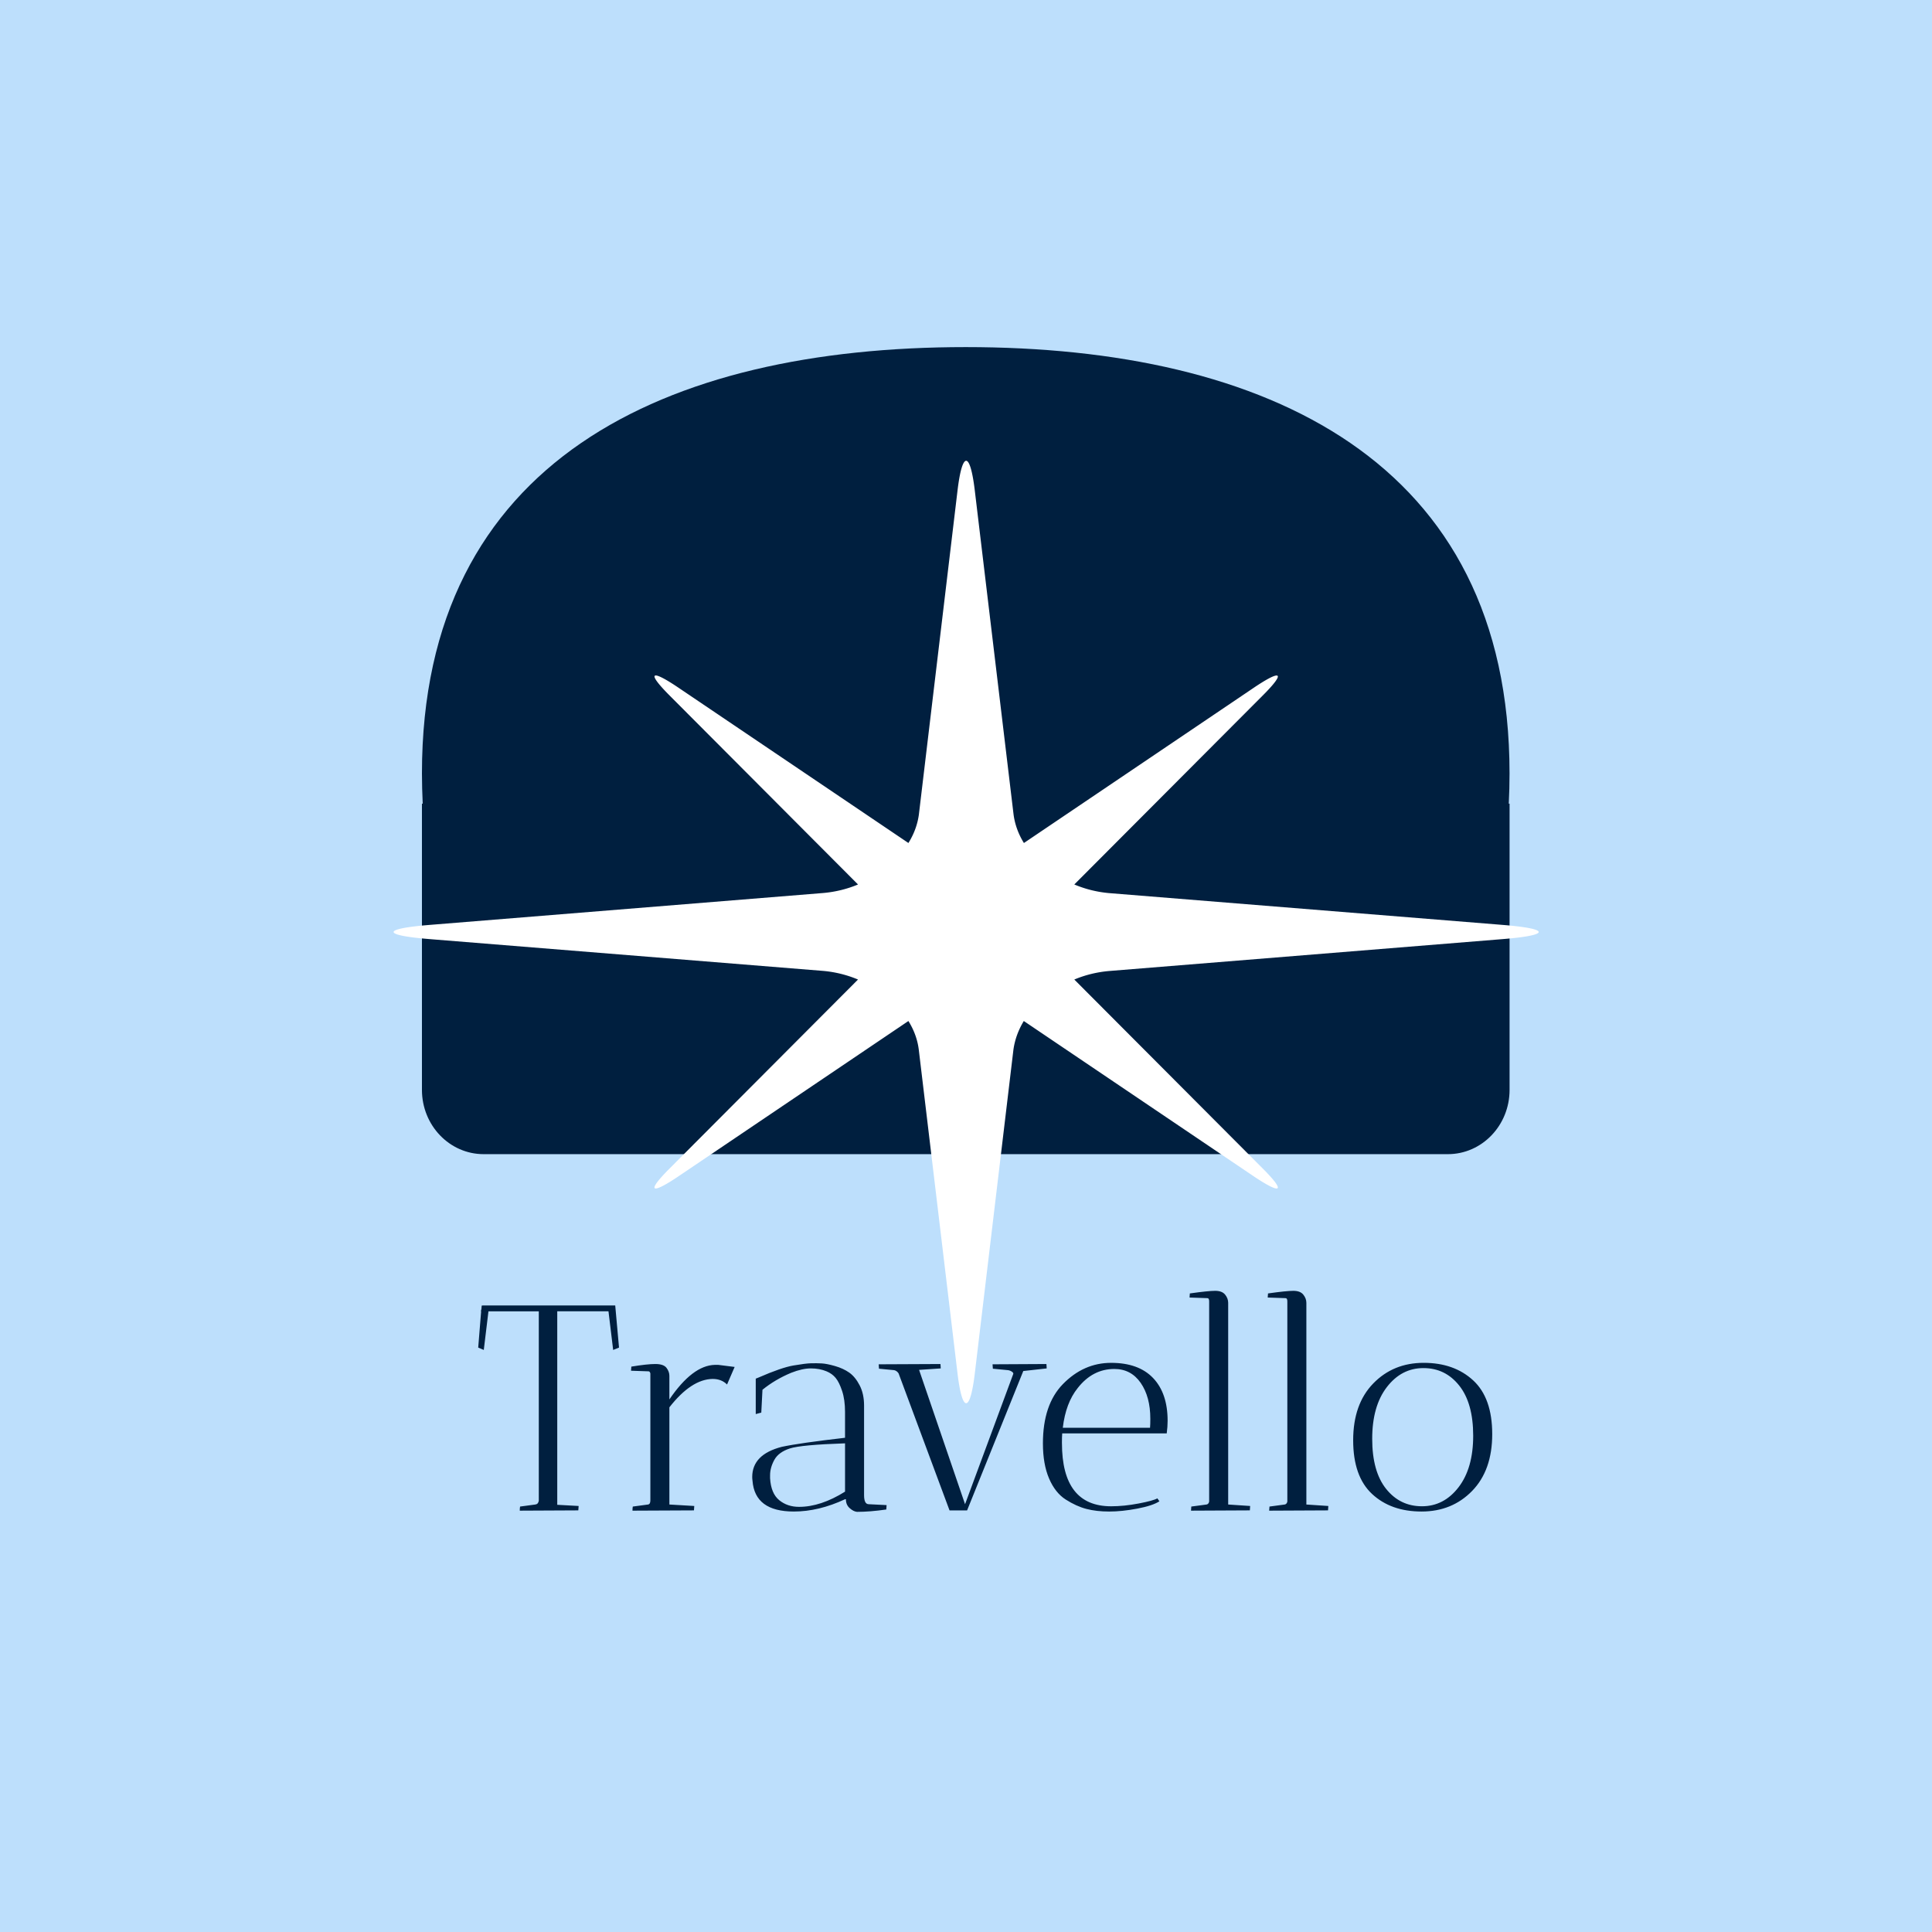 <svg xmlns="http://www.w3.org/2000/svg" xml:space="preserve" width="1500" height="1500" data-id="lg_am2Frfy86sJzWuI1NX" data-version="1" viewBox="0 0 1500 1500"><path fill="#bddffc" stroke="transparent" d="M0 0h1500v1500H0z"/><g data-padding="20"><g transform="translate(-569.073 -567.63)scale(1.714)"><path fill="#001f3f" d="M1015.461 695.199h.35v129.665c0 16.077-12.508 29.11-27.938 29.11H551.084c-15.43 0-27.939-13.033-27.939-29.11V695.199h.35q-.333-6.786-.35-13.676c0-141.74 110.27-193.123 246.325-193.123s246.325 51.382 246.325 193.123q0 6.873-.35 13.676Z"/><path fill="#fff" d="m1012.78 750.139-178.427-14.415q-8.193-.744-15.707-3.906l85.315-85.56c10.622-10.602 8.757-12.183-4.18-3.441l-103.96 70.215a45.2 37.2 0 0 1-4.69-12.927l-17.572-146.848c-2.147-17.81-5.65-17.81-7.797 0l-17.515 146.847a45.2 37.2 0 0 1-4.746 12.927l-103.96-70.214c-12.884-8.742-14.805-7.208-4.183 3.44l85.315 85.56a45.2 37.2 0 0 1-15.706 3.86L526.54 750.139c-21.64 1.767-21.64 4.65 0 6.417l178.426 14.415q8.193.744 15.707 3.906l-85.315 85.56c-10.622 10.602-8.757 12.183 4.181 3.44l103.96-70.214q3.842 6.184 4.69 12.927l17.571 146.847c2.147 17.809 5.65 17.809 7.797 0l17.516-146.847q.96-6.743 4.69-12.927l103.96 70.215c12.994 8.742 14.86 7.16 4.237-3.441l-85.315-85.56a45.2 37.2 0 0 1 15.707-3.86l178.427-14.461c21.64-1.767 21.64-4.65 0-6.417"/><rect width="377.795" height="115.26" x="203.633" y="318.421" fill="none" rx="0" ry="0" transform="matrix(1.3 0 0 1.3 270.21 485.45)"/><path fill="#001f3f" d="M576.075 1010.95v-85.786h-22.802l-2.119 17.498-2.522-1.066 1.326-16.432h-.13l.26-1.066.13-1.586.273.13v-.13h60.203l1.716 19.084-2.652 1.066-2.119-17.498h-23.205v87.646l9.685.533q0 .13-.143 1.989l-26.52.13q0-1.196.143-1.86l6.89-.922q1.326-.143 1.586-1.73m59.15-56.484v10.608q10.465-15.38 20.553-15.652h1.586l7.423.936-3.445 7.956q-2.522-2.522-6.5-2.522-9.672.13-19.617 12.857v44.03l11.271.664q0 .13-.143 1.989l-27.846.13q0-1.196.143-1.86l6.89-.922q1.066-.143 1.066-1.86v-57.55q-.273-.923-.806-.923l-7.956-.273.143-1.86q7.15-1.182 10.868-1.182t5.044 1.716q1.326 1.729 1.326 3.718m79.95 55.822h-.39q-11.934 5.564-23.205 5.564-17.64 0-18.707-13.923-.13-.923-.13-1.716 0-10.218 13.39-13.663 7.956-1.716 28.652-4.108v-11.674q0-5.564-1.326-9.542t-2.925-5.902q-1.586-1.924-4.108-2.977-3.185-1.326-7.098-1.326t-8.944 1.989q-7.293 3.042-13 7.683l-.533 10.348-2.509.663v-16.042l1.326-.533q10.335-4.511 15.77-5.434 5.446-.936 7.955-1.001 2.522-.065 4.85.065 2.313.13 6.031 1.196 3.705 1.066 6.435 2.977 2.717 1.924 4.706 5.772t1.99 9.152v40.573q0 4.108 2.118 4.108l8.086.403-.13 1.989q-7.423 1.066-13.26 1.066-1.599-.143-3.315-1.664-1.729-1.521-1.729-4.043m-21.216 3.445q9.815 0 20.826-6.89v-21.88q-19.89.664-24.999 2.315-5.109 1.664-7.033 5.174t-1.924 6.968v1.326q.403 6.89 4.121 9.945 3.705 3.042 9.01 3.042m87.645-64.571 24.401-.13q0 .13.13 1.989l-10.608 1.183-25.454 63.128h-7.956l-23.075-62.062q-.793-1.196-1.989-1.456l-6.89-.663-.13-1.99 27.976-.13q0 .13.13 1.99l-9.815.663 20.826 60.853 21.736-58.734q.403-.663-.455-1.261-.87-.598-1.794-.728l-6.89-.663Zm31.434 35.672q0 28.639 22.27 28.639 5.836 0 12.466-1.261t8.49-2.327l.922 1.326q-3.042 1.989-10.01 3.315-6.955 1.326-12.727 1.326t-10.335-1.183q-4.576-1.196-9.36-4.251-4.77-3.042-7.553-9.542t-2.782-15.912q0-17.511 9.01-26.793 9.424-9.672 21.878-9.672 12.467 0 19.032 6.89 6.565 6.903 6.565 19.357 0 2.652-.403 5.707H813.17q-.13 1.456-.13 4.38m40.04-11.01q0-9.945-4.368-16.25-4.38-6.292-11.934-6.292-9.815 0-16.575 8.619-5.447 6.76-6.773 18.03h39.52q.13-1.455.13-4.107m45.084 41.509-26.65.13.13-1.86 6.903-.922q.923-.143 1.183-1.326v-90.701q0-1.456-.793-1.456l-8.086-.273.13-1.86q8.36-1.182 11.48-1.182 3.106 0 4.497 1.716 1.391 1.729 1.391 3.718v91.364l9.945.663q0 .13-.13 1.989m35.412 0-26.663.13.143-1.86 6.89-.922q.923-.143 1.196-1.326v-90.701q0-1.456-.793-1.456l-8.099-.273.143-1.86q8.346-1.182 11.466-1.182t4.511 1.716q1.391 1.729 1.391 3.718v91.364l9.945.663q0 .13-.13 1.989m42.354.52q-13.858 0-22.412-7.956t-8.554-24.323q0-16.38 9.087-25.727 9.074-9.347 22.867-9.347t22.412 7.956 8.62 24.323q0 16.38-9.088 25.727t-22.932 9.347m.858-64.974q-9.945 0-16.575 8.619t-6.63 23.413q0 14.78 6.292 22.672 6.305 7.89 16.25 7.89t16.575-8.618 6.63-23.335q0-14.73-6.305-22.685-6.292-7.956-16.237-7.956"/></g><path fill="transparent" stroke="transparent" stroke-width="1.783" d="M287.433 250h925.134v1000H287.433z"/></g></svg>